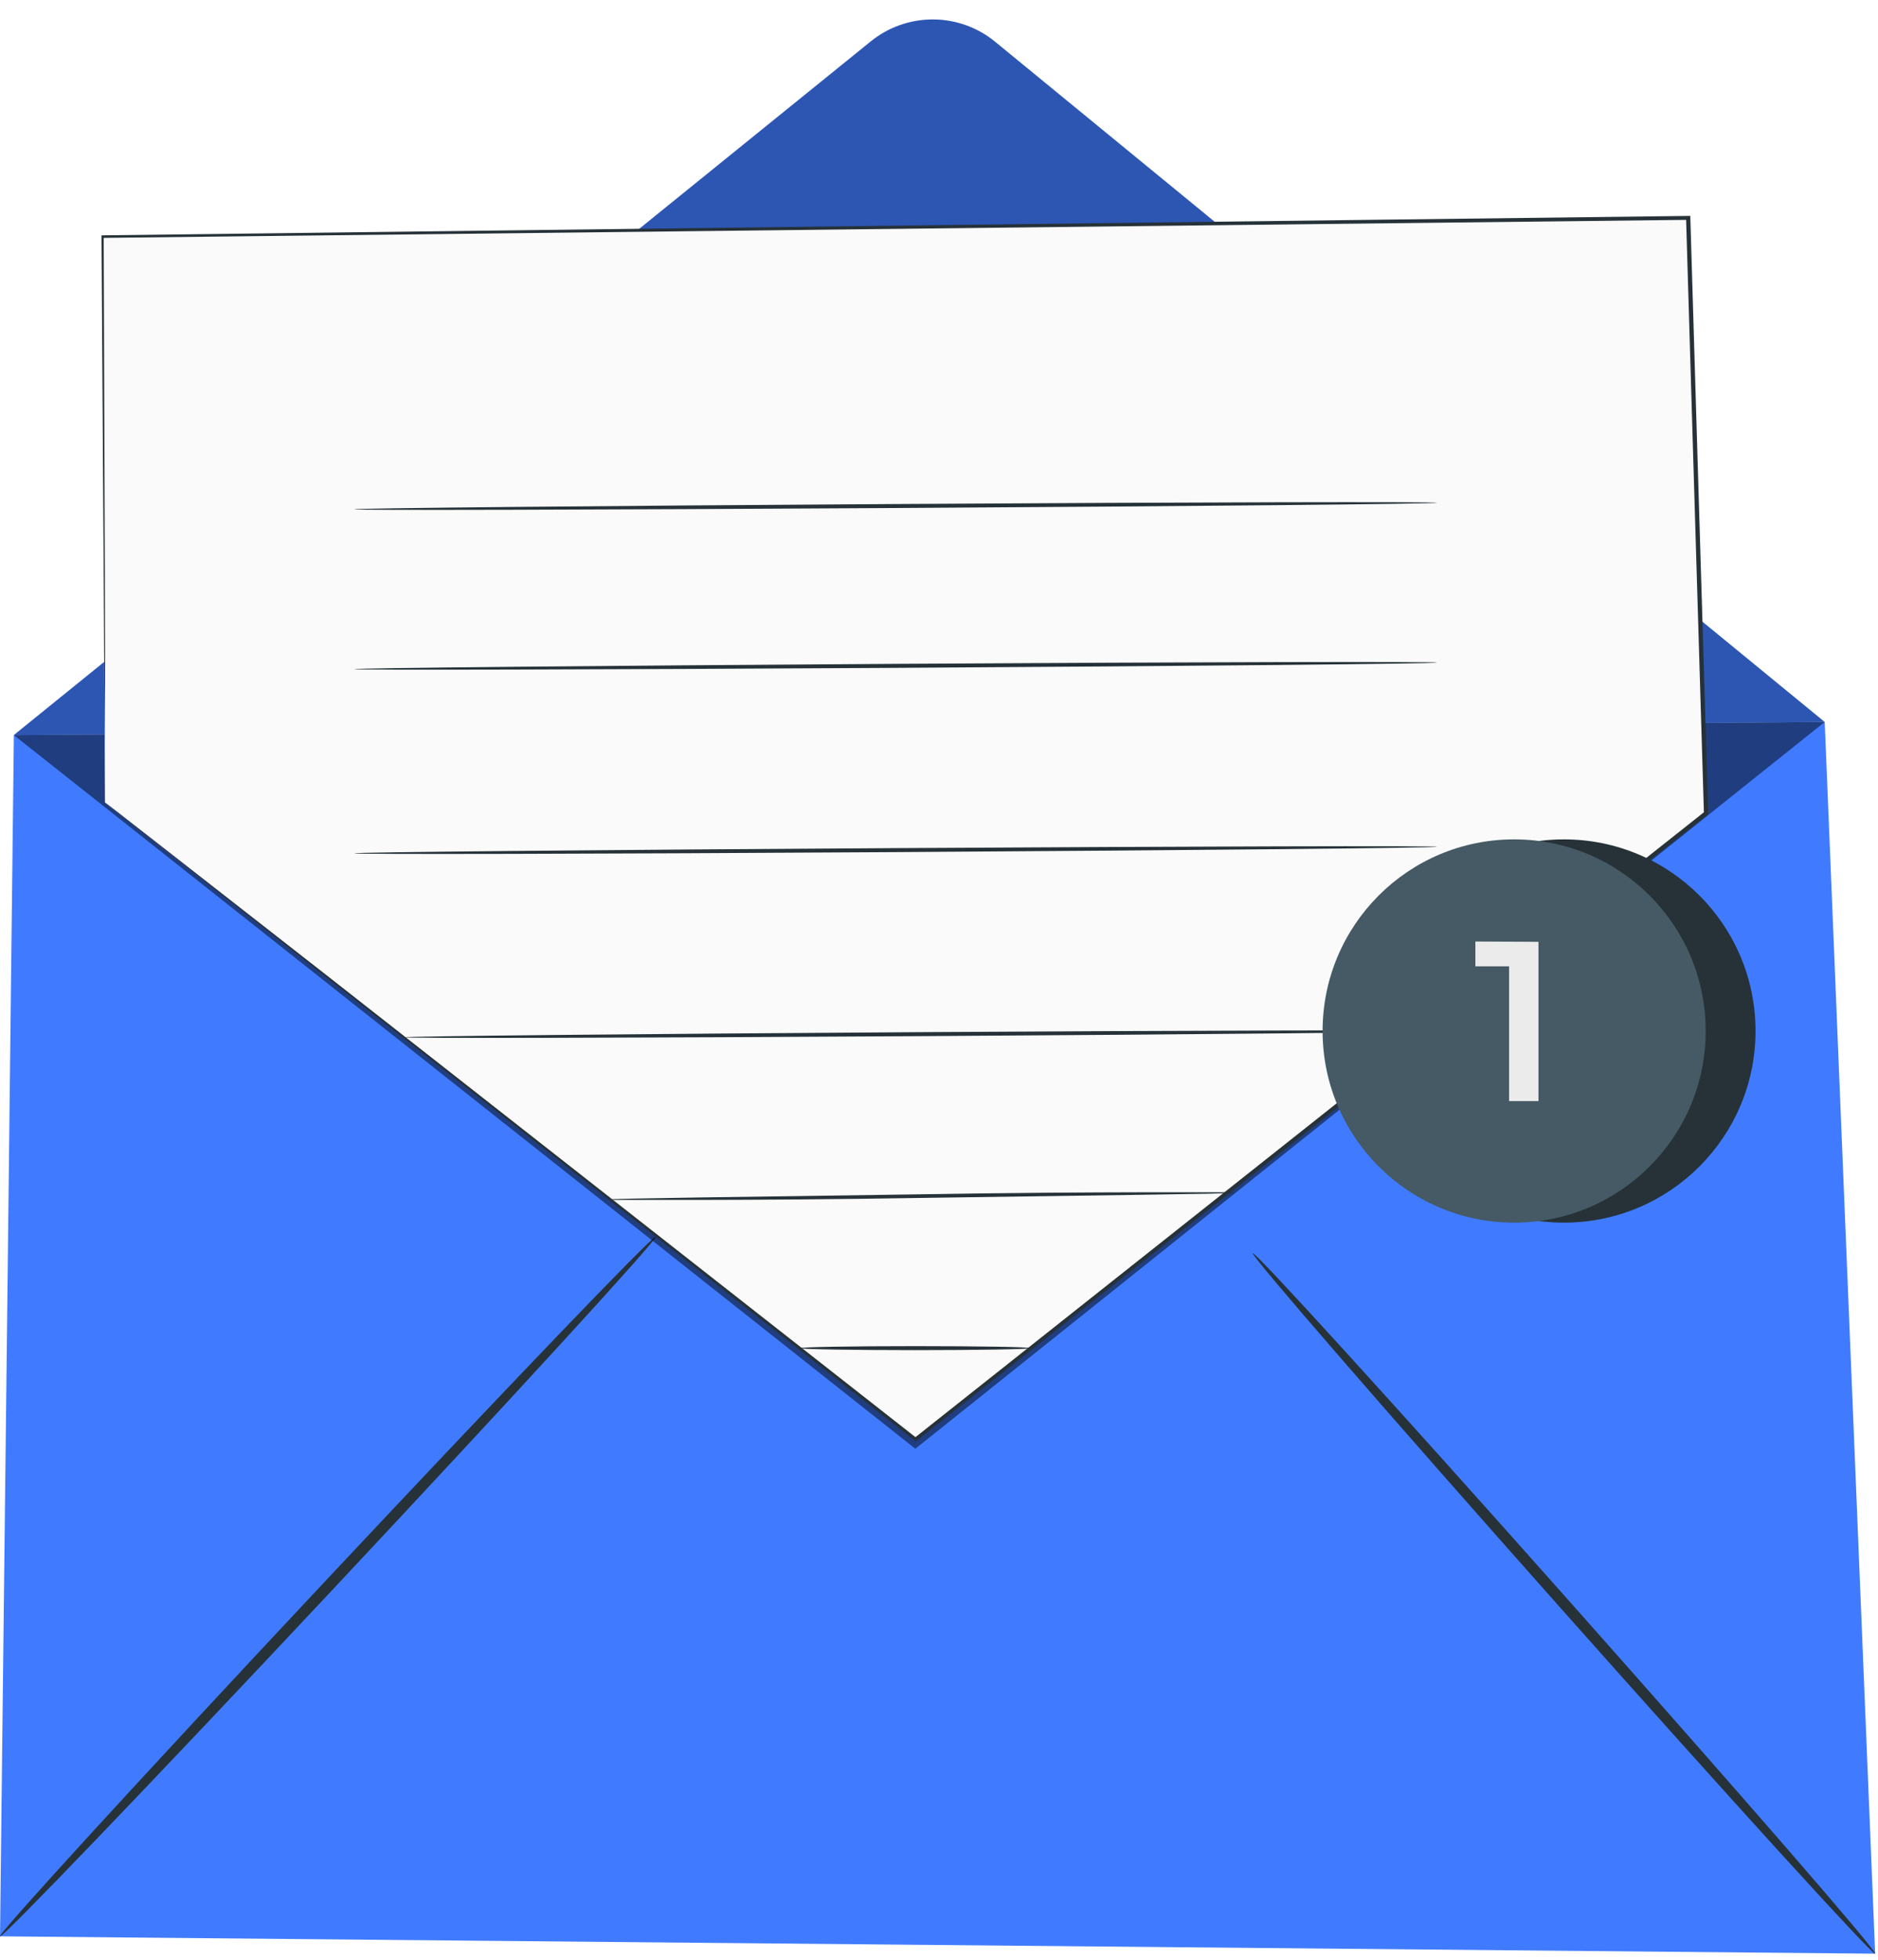 <svg width="93" height="97" viewBox="0 0 93 97" fill="none" xmlns="http://www.w3.org/2000/svg">
<path d="M0.686 36.388L90.361 35.738L92.859 96.705L0.001 95.846L0.686 36.388Z" fill="#407BFF"/>
<path d="M0.682 36.388L43.126 2.046C43.998 1.341 45.087 0.959 46.208 0.963C47.329 0.967 48.415 1.358 49.281 2.069L90.361 35.738" fill="#407BFF"/>
<g opacity="0.3">
<path d="M0.682 36.388L43.126 2.046C43.998 1.341 45.087 0.959 46.208 0.963C47.329 0.967 48.415 1.358 49.281 2.069L90.361 35.738" fill="black"/>
</g>
<path d="M0.001 95.846C-0.109 95.74 7.069 87.9 16.038 78.338C25.006 68.777 32.363 61.108 32.477 61.211C32.591 61.314 25.409 69.153 16.441 78.719C7.472 88.284 0.115 95.949 0.001 95.846Z" fill="#263238"/>
<path d="M92.859 96.705C92.745 96.808 85.753 89.128 77.244 79.555C68.736 69.982 61.93 62.135 62.037 62.032C62.143 61.929 69.142 69.609 77.651 79.186C86.16 88.763 92.98 96.603 92.859 96.705Z" fill="#263238"/>
<g opacity="0.5">
<path d="M90.361 35.738L45.327 71.712L0.686 36.388" fill="black"/>
</g>
<path d="M5.198 39.719L5.062 11.714L83.582 10.783L84.468 40.251L45.324 71.24L5.198 39.719Z" fill="#FAFAFA"/>
<path d="M5.198 39.719C5.198 39.719 5.453 39.909 5.936 40.285L8.065 41.943L16.182 48.281L45.384 71.176H45.285L84.418 40.175L84.38 40.255C84.213 34.636 84.034 28.735 83.852 22.736C83.734 18.694 83.612 14.703 83.495 10.787L83.593 10.882L5.073 11.775L5.134 11.714C5.164 20.523 5.191 27.522 5.206 32.32C5.206 34.719 5.206 36.567 5.206 37.818V39.236C5.206 39.555 5.206 39.719 5.206 39.719C5.206 39.719 5.206 39.559 5.206 39.244C5.206 38.928 5.206 38.453 5.206 37.833C5.206 36.582 5.179 34.738 5.16 32.343C5.13 27.538 5.084 20.535 5.027 11.714V11.649H5.088L83.612 10.688H83.707V10.787C83.825 14.699 83.943 18.691 84.065 22.732C84.247 28.735 84.422 34.632 84.593 40.255V40.304L84.555 40.335L45.396 71.309L45.346 71.347L45.297 71.309L16.114 48.338L8.046 41.97L5.917 40.297C5.438 39.917 5.198 39.719 5.198 39.719Z" fill="#263238"/>
<path d="M71.173 24.888C71.173 24.941 59.162 25.059 44.354 25.146C29.546 25.234 17.532 25.268 17.532 25.211C17.532 25.154 29.538 25.04 44.354 24.949C59.17 24.857 71.173 24.831 71.173 24.888Z" fill="#263238"/>
<path d="M71.173 32.796C71.173 32.853 59.162 32.971 44.354 33.058C29.546 33.145 17.532 33.176 17.532 33.123C17.532 33.069 29.538 32.952 44.354 32.86C59.17 32.769 71.173 32.742 71.173 32.796Z" fill="#263238"/>
<path d="M71.173 41.916C71.173 41.97 59.162 42.087 44.354 42.179C29.546 42.27 17.532 42.297 17.532 42.239C17.532 42.182 29.538 42.069 44.354 41.981C59.17 41.894 71.173 41.859 71.173 41.916Z" fill="#263238"/>
<path d="M71.173 51.033C71.173 51.09 59.718 51.201 45.586 51.288C31.454 51.376 19.999 51.398 19.995 51.345C19.992 51.292 31.451 51.178 45.586 51.09C59.721 51.003 71.173 50.98 71.173 51.033Z" fill="#263238"/>
<path d="M61.128 59.036C61.025 59.054 60.921 59.061 60.816 59.059L59.911 59.086L56.596 59.139L45.651 59.295C41.377 59.367 37.503 59.39 34.701 59.394H31.386H30.481C30.377 59.396 30.273 59.389 30.169 59.375C30.272 59.357 30.377 59.35 30.481 59.352L31.386 59.329L34.701 59.272L45.647 59.116C49.92 59.044 53.794 59.021 56.592 59.017H59.911H60.816C60.92 59.017 61.025 59.023 61.128 59.036Z" fill="#263238"/>
<path d="M51.019 66.731C51.019 66.784 48.46 66.83 45.316 66.83C42.172 66.83 39.613 66.784 39.613 66.731C39.613 66.678 42.176 66.632 45.316 66.632C48.456 66.632 51.019 66.674 51.019 66.731Z" fill="#263238"/>
<path d="M77.45 60.519C82.688 60.519 86.935 56.272 86.935 51.033C86.935 45.794 82.688 41.548 77.45 41.548C72.211 41.548 67.964 45.794 67.964 51.033C67.964 56.272 72.211 60.519 77.45 60.519Z" fill="#263238"/>
<path d="M74.982 60.519C80.221 60.519 84.468 56.272 84.468 51.033C84.468 45.794 80.221 41.548 74.982 41.548C69.743 41.548 65.496 45.794 65.496 51.033C65.496 56.272 69.743 60.519 74.982 60.519Z" fill="#455A64"/>
<path d="M76.187 46.619V54.504H74.731V47.832H73.062V46.604L76.187 46.619Z" fill="#EBEBEB"/>
</svg>
